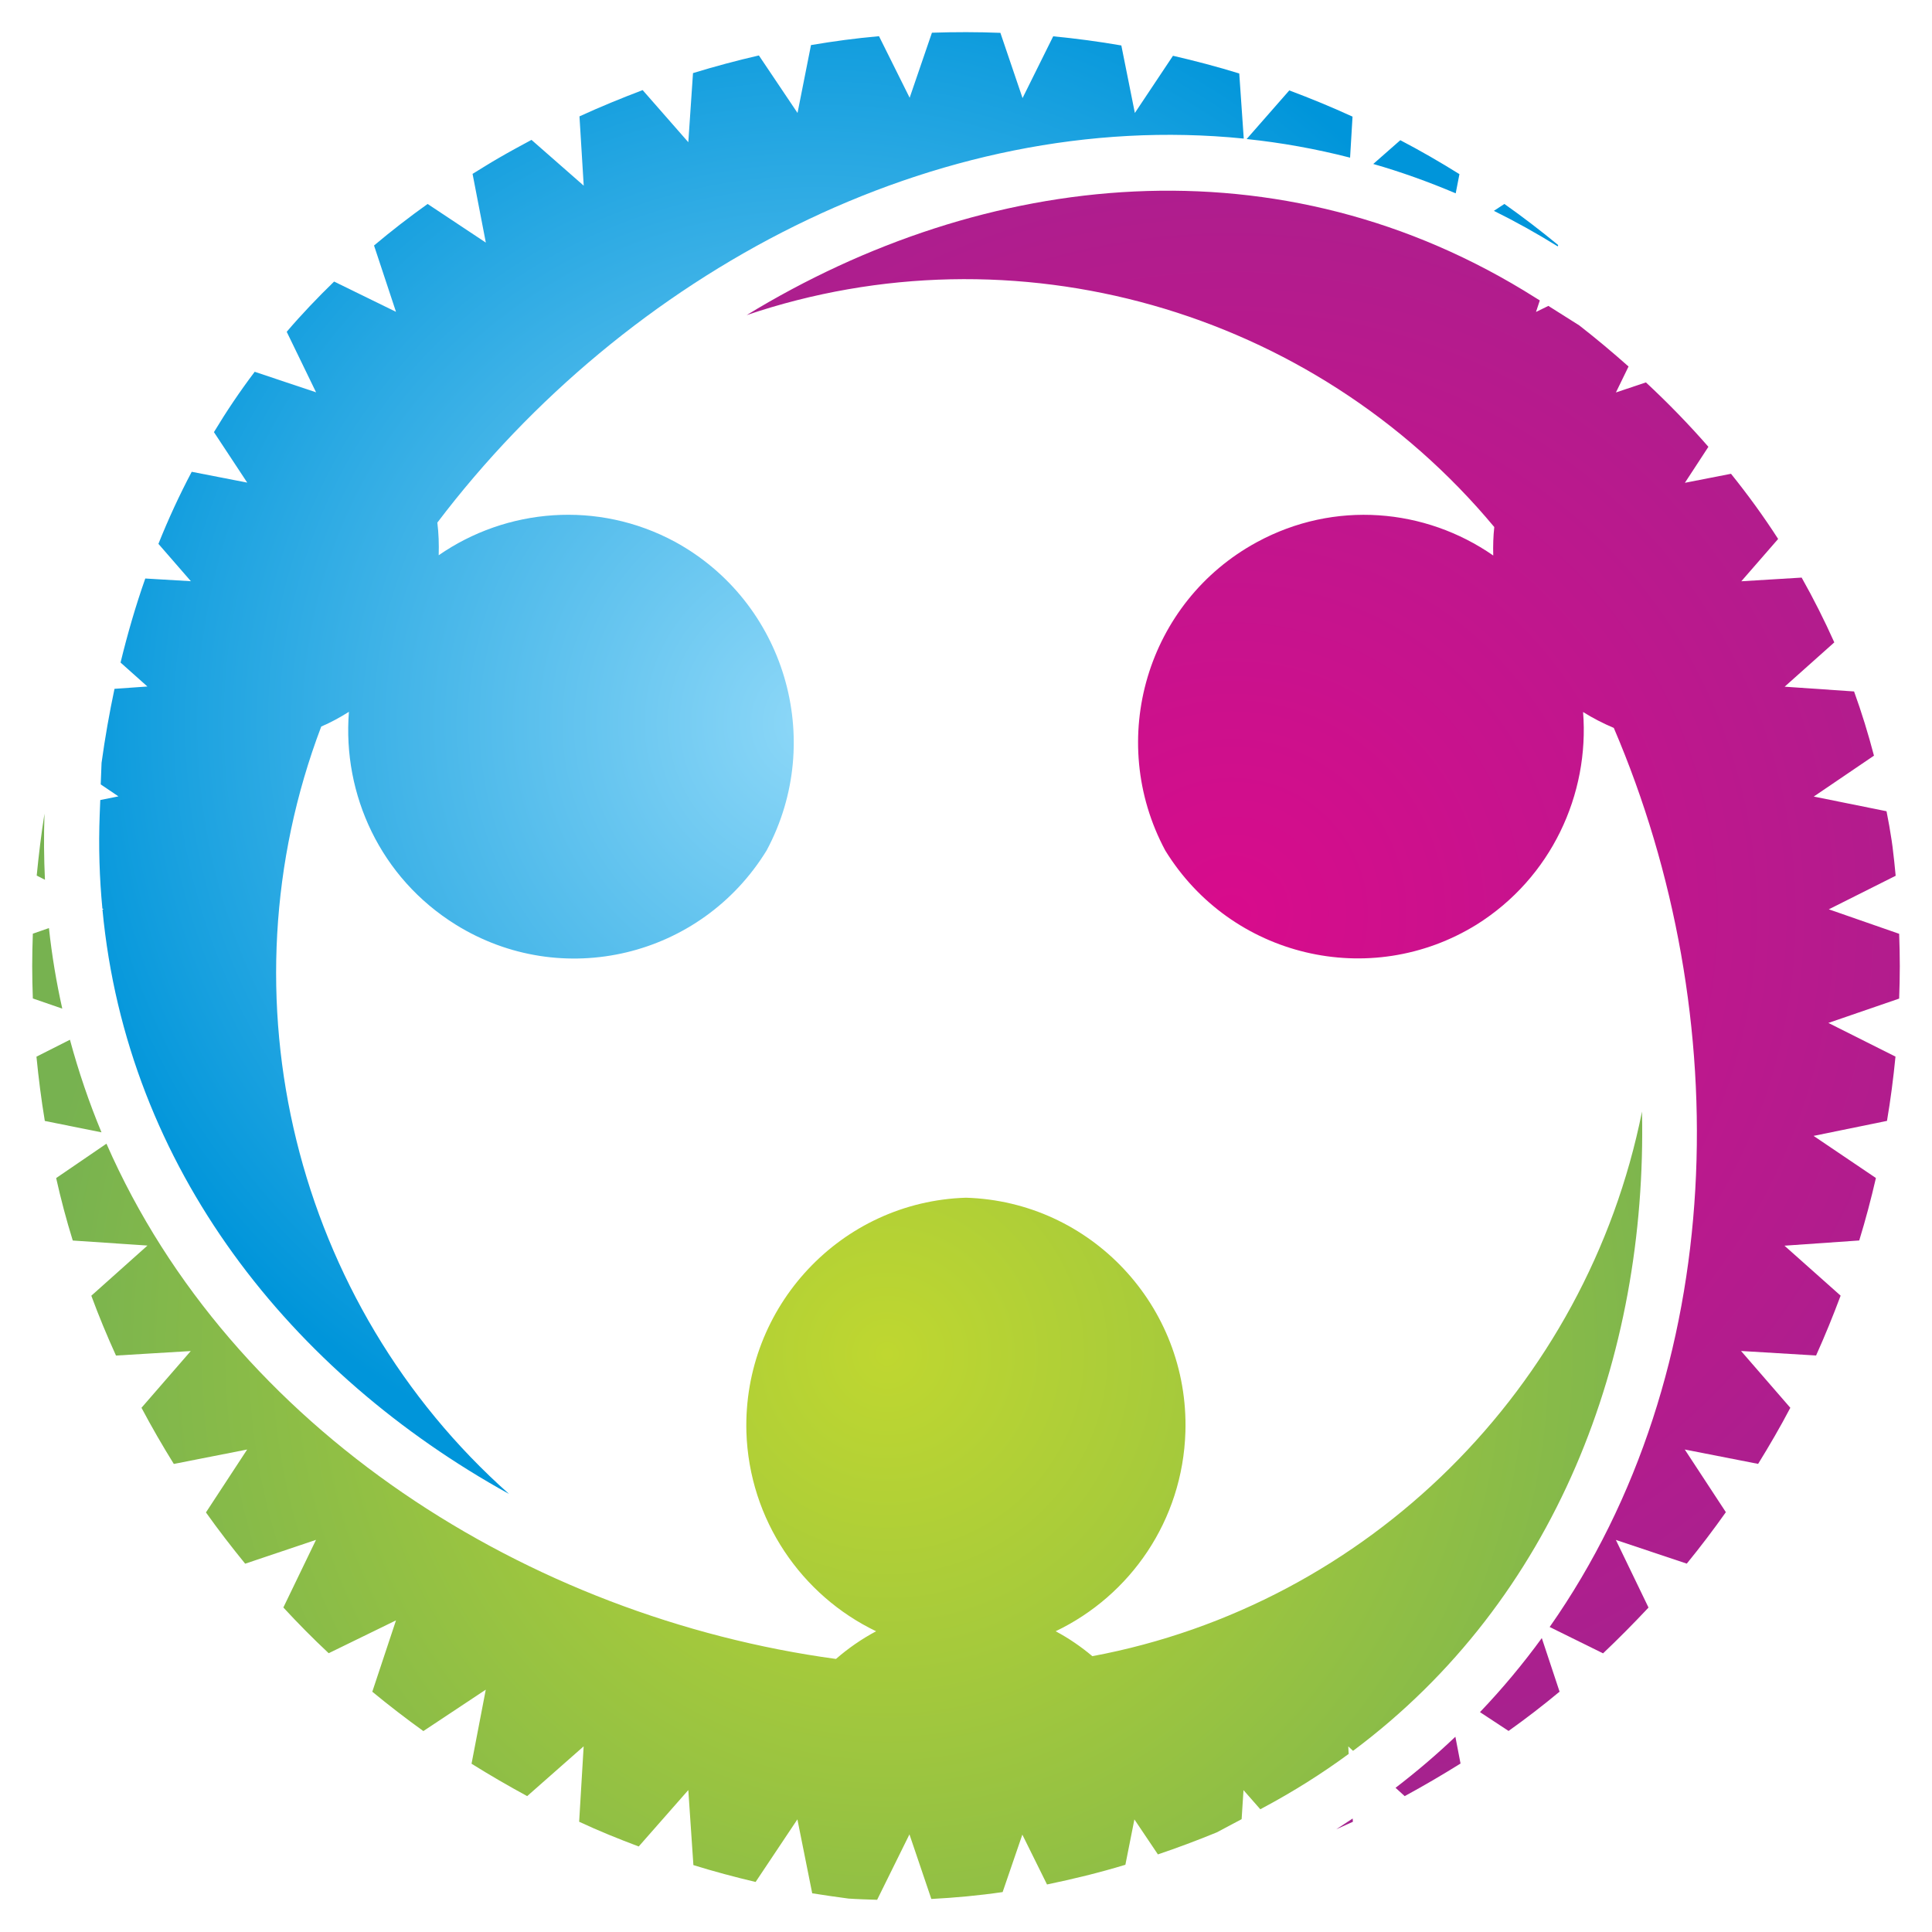<?xml version="1.0" encoding="utf-8"?>
<!-- Generator: Adobe Illustrator 16.0.0, SVG Export Plug-In . SVG Version: 6.00 Build 0)  -->
<!DOCTYPE svg PUBLIC "-//W3C//DTD SVG 1.1//EN" "http://www.w3.org/Graphics/SVG/1.1/DTD/svg11.dtd">
<svg version="1.1" id="Layer_1" xmlns="http://www.w3.org/2000/svg" xmlns:xlink="http://www.w3.org/1999/xlink" x="0px" y="0px"
	 width="30px" height="30px" viewBox="0 0 30 30" enable-background="new 0 0 30 30" xml:space="preserve">
<g>
	
		<radialGradient id="SVGID_1_" cx="-824.296" cy="590.976" r="1.204" gradientTransform="matrix(11.006 0 0 11.079 9086.035 -6526.402)" gradientUnits="userSpaceOnUse">
		<stop  offset="0" style="stop-color:#BFD730"/>
		<stop  offset="1" style="stop-color:#77B250"/>
	</radialGradient>
	<path fill-rule="evenodd" clip-rule="evenodd" fill="url(#SVGID_1_)" d="M1.653,17.759C3.599,22.2,8.204,25.11,12.981,25.76
		c0.189-0.165,0.399-0.31,0.623-0.43c-1.151-0.552-1.971-1.723-2.014-3.095c-0.054-1.948,1.472-3.577,3.409-3.637
		c1.939,0.058,3.465,1.684,3.408,3.635c-0.042,1.379-0.857,2.543-2.015,3.097c0.204,0.108,0.396,0.241,0.57,0.387
		c4.283-0.801,7.675-4.168,8.535-8.457c0.081,3.817-1.334,7.576-4.487,9.927l-0.074-0.069l0.006,0.117
		c-0.417,0.307-0.864,0.588-1.342,0.843l-0.03,0.016l-0.261-0.297l-0.029,0.451l-0.386,0.205c-0.307,0.126-0.609,0.239-0.914,0.342
		l-0.365-0.543l-0.14,0.704c-0.407,0.124-0.813,0.222-1.217,0.306l-0.383-0.774l-0.306,0.892c-0.371,0.054-0.739,0.088-1.107,0.107
		l-0.34-1.003L13.62,29.5c-0.148-0.005-0.298-0.009-0.444-0.019c-0.189-0.024-0.377-0.053-0.564-0.082l-0.23-1.148l-0.649,0.972
		c-0.326-0.077-0.648-0.163-0.966-0.262l-0.079-1.165l-0.77,0.876c-0.314-0.118-0.621-0.242-0.925-0.384l0.07-1.171L8.186,27.89
		c-0.294-0.16-0.583-0.327-0.864-0.503l0.221-1.15L6.574,26.88c-0.271-0.195-0.536-0.399-0.793-0.611l0.368-1.108l-1.045,0.51
		c-0.243-0.227-0.478-0.465-0.704-0.71l0.507-1.05l-1.1,0.37c-0.211-0.259-0.415-0.523-0.609-0.796l0.64-0.977l-1.139,0.224
		c-0.177-0.285-0.344-0.574-0.502-0.872l0.765-0.881l-1.161,0.07c-0.138-0.304-0.267-0.614-0.383-0.929l0.872-0.779l-1.16-0.078
		c-0.099-0.318-0.185-0.644-0.258-0.97L1.653,17.759L1.653,17.759z M0.691,12.634c-0.012,0.348-0.009,0.691,0.007,1.027L0.57,13.596
		C0.602,13.271,0.64,12.95,0.691,12.634L0.691,12.634z M0.76,14.411c0.046,0.428,0.116,0.844,0.207,1.251L0.51,15.504
		c-0.006-0.167-0.01-0.335-0.01-0.502c0-0.17,0.004-0.336,0.01-0.504L0.76,14.411L0.76,14.411z M1.086,16.145
		c0.134,0.495,0.297,0.974,0.49,1.438l-0.88-0.177c-0.055-0.33-0.097-0.663-0.13-0.998L1.086,16.145L1.086,16.145z"/>
	
		<radialGradient id="SVGID_2_" cx="-826.952" cy="594.858" r="1.106" gradientTransform="matrix(11.006 0 0 11.079 9114.16 -6579.207)" gradientUnits="userSpaceOnUse">
		<stop  offset="0" style="stop-color:#8ED8F8"/>
		<stop  offset="1" style="stop-color:#0095DA"/>
	</radialGradient>
	<path fill-rule="evenodd" clip-rule="evenodd" fill="url(#SVGID_2_)" d="M6.791,8.115c0.021,0.167,0.026,0.336,0.021,0.507
		c1.051-0.729,2.467-0.857,3.669-0.209c1.703,0.93,2.344,3.071,1.424,4.791c-1.019,1.662-3.181,2.179-4.83,1.153
		c-1.165-0.725-1.759-2.017-1.657-3.304c-0.138,0.087-0.281,0.165-0.43,0.229c-1.592,4.196-0.408,8.964,2.916,11.916
		c-3.381-1.869-5.934-5.054-6.313-9.073l0.018-0.006l-0.019-0.01c-0.046-0.474-0.061-0.961-0.042-1.458l0.009-0.228l0.282-0.057
		L1.564,12.18l0.013-0.334c0.054-0.394,0.122-0.776,0.201-1.15l0.511-0.036l-0.417-0.372C1.981,9.84,2.107,9.406,2.256,8.983
		l0.708,0.042L2.46,8.445C2.614,8.06,2.786,7.687,2.977,7.326l0.862,0.168L3.322,6.71c0.196-0.325,0.406-0.637,0.633-0.937
		l0.953,0.319l-0.456-0.94c0.231-0.271,0.479-0.53,0.736-0.78l0.961,0.47l-0.341-1.03C6.073,3.589,6.35,3.374,6.64,3.167l0.904,0.6
		L7.338,2.7c0.132-0.081,0.263-0.164,0.4-0.243c0.17-0.099,0.342-0.192,0.515-0.285l0.811,0.711L8.998,1.807
		c0.324-0.149,0.651-0.282,0.981-0.408l0.709,0.809l0.073-1.073c0.34-0.104,0.68-0.195,1.023-0.274l0.6,0.893L12.593,0.7
		c0.352-0.06,0.704-0.107,1.056-0.138l0.476,0.956l0.346-1.01c0.354-0.012,0.709-0.012,1.063,0.002l0.344,1.013l0.476-0.959
		c0.355,0.034,0.707,0.081,1.058,0.142l0.21,1.048l0.592-0.888c0.346,0.08,0.689,0.17,1.029,0.275l0.07,1.011
		C14.515,1.667,9.716,4.256,6.791,8.115L6.791,8.115z M20.02,1.404c0.332,0.124,0.659,0.259,0.982,0.407l-0.038,0.637
		c-0.534-0.137-1.07-0.233-1.606-0.289L20.02,1.404L20.02,1.404z M21.744,2.177c0.312,0.163,0.619,0.34,0.918,0.527l-0.058,0.298
		c-0.422-0.179-0.851-0.333-1.28-0.456L21.744,2.177L21.744,2.177z M23.36,3.167c0.285,0.201,0.564,0.415,0.835,0.638l-0.006,0.021
		c-0.329-0.204-0.658-0.387-0.992-0.552L23.36,3.167L23.36,3.167z"/>
	
		<radialGradient id="SVGID_3_" cx="-834.956" cy="586.651" r="1.309" gradientTransform="matrix(11.006 0 0 11.079 9208.723 -6485.316)" gradientUnits="userSpaceOnUse">
		<stop  offset="0" style="stop-color:#D80B8C"/>
		<stop  offset="1" style="stop-color:#A3238E"/>
	</radialGradient>
	<path fill-rule="evenodd" clip-rule="evenodd" fill="url(#SVGID_3_)" d="M24.063,25.264c2.788-3.975,2.91-9.49,0.996-13.961
		c-0.164-0.069-0.324-0.151-0.477-0.247c0.101,1.281-0.496,2.576-1.653,3.301c-1.653,1.022-3.815,0.507-4.835-1.151
		c-0.922-1.722-0.283-3.863,1.424-4.788c1.204-0.654,2.614-0.526,3.669,0.208c-0.004-0.149,0-0.294,0.016-0.442
		c-2.826-3.392-7.457-4.697-11.609-3.291c3.69-2.253,8.287-2.777,12.253-0.267l0.063,0.039l-0.059,0.179l0.192-0.094l0.48,0.303
		c0.266,0.207,0.519,0.42,0.765,0.638l-0.196,0.403l0.466-0.156c0.346,0.322,0.67,0.656,0.97,1l-0.365,0.559l0.716-0.14
		c0.264,0.328,0.508,0.664,0.732,1.012l-0.572,0.657l0.937-0.057c0.185,0.328,0.354,0.664,0.507,1.006l-0.771,0.688l1.078,0.074
		c0.118,0.326,0.22,0.657,0.309,0.997l-0.935,0.635l1.13,0.228c0.03,0.149,0.057,0.302,0.08,0.456l0.013,0.093
		c0.019,0.15,0.035,0.303,0.049,0.453l-1.038,0.521L29.49,14.5c0.006,0.167,0.01,0.333,0.01,0.503c0,0.167-0.004,0.337-0.01,0.503
		l-1.099,0.378l1.042,0.523c-0.033,0.336-0.076,0.67-0.132,0.998l-1.14,0.233l0.968,0.654c-0.075,0.326-0.161,0.651-0.259,0.97
		l-1.161,0.081l0.872,0.776c-0.118,0.315-0.244,0.625-0.381,0.929l-1.165-0.07l0.765,0.882c-0.156,0.297-0.324,0.586-0.5,0.871
		l-1.139-0.223l0.638,0.973c-0.193,0.273-0.396,0.54-0.607,0.799l-1.101-0.368l0.507,1.05c-0.228,0.243-0.464,0.482-0.706,0.711
		L24.063,25.264L24.063,25.264z M20.749,28.405l0.255-0.167l0.004,0.05L20.749,28.405L20.749,28.405z M21.67,27.761
		c0.326-0.25,0.637-0.515,0.929-0.793l0.08,0.416c-0.282,0.176-0.572,0.346-0.867,0.506L21.67,27.761L21.67,27.761z M22.981,26.586
		c0.348-0.365,0.67-0.751,0.96-1.15l0.276,0.832c-0.256,0.213-0.521,0.417-0.792,0.61L22.981,26.586L22.981,26.586z"/>
</g>
<path fill-rule="evenodd" clip-rule="evenodd" d="M-411.5-206"/>
<path fill-rule="evenodd" clip-rule="evenodd" d="M15,15"/>
</svg>
